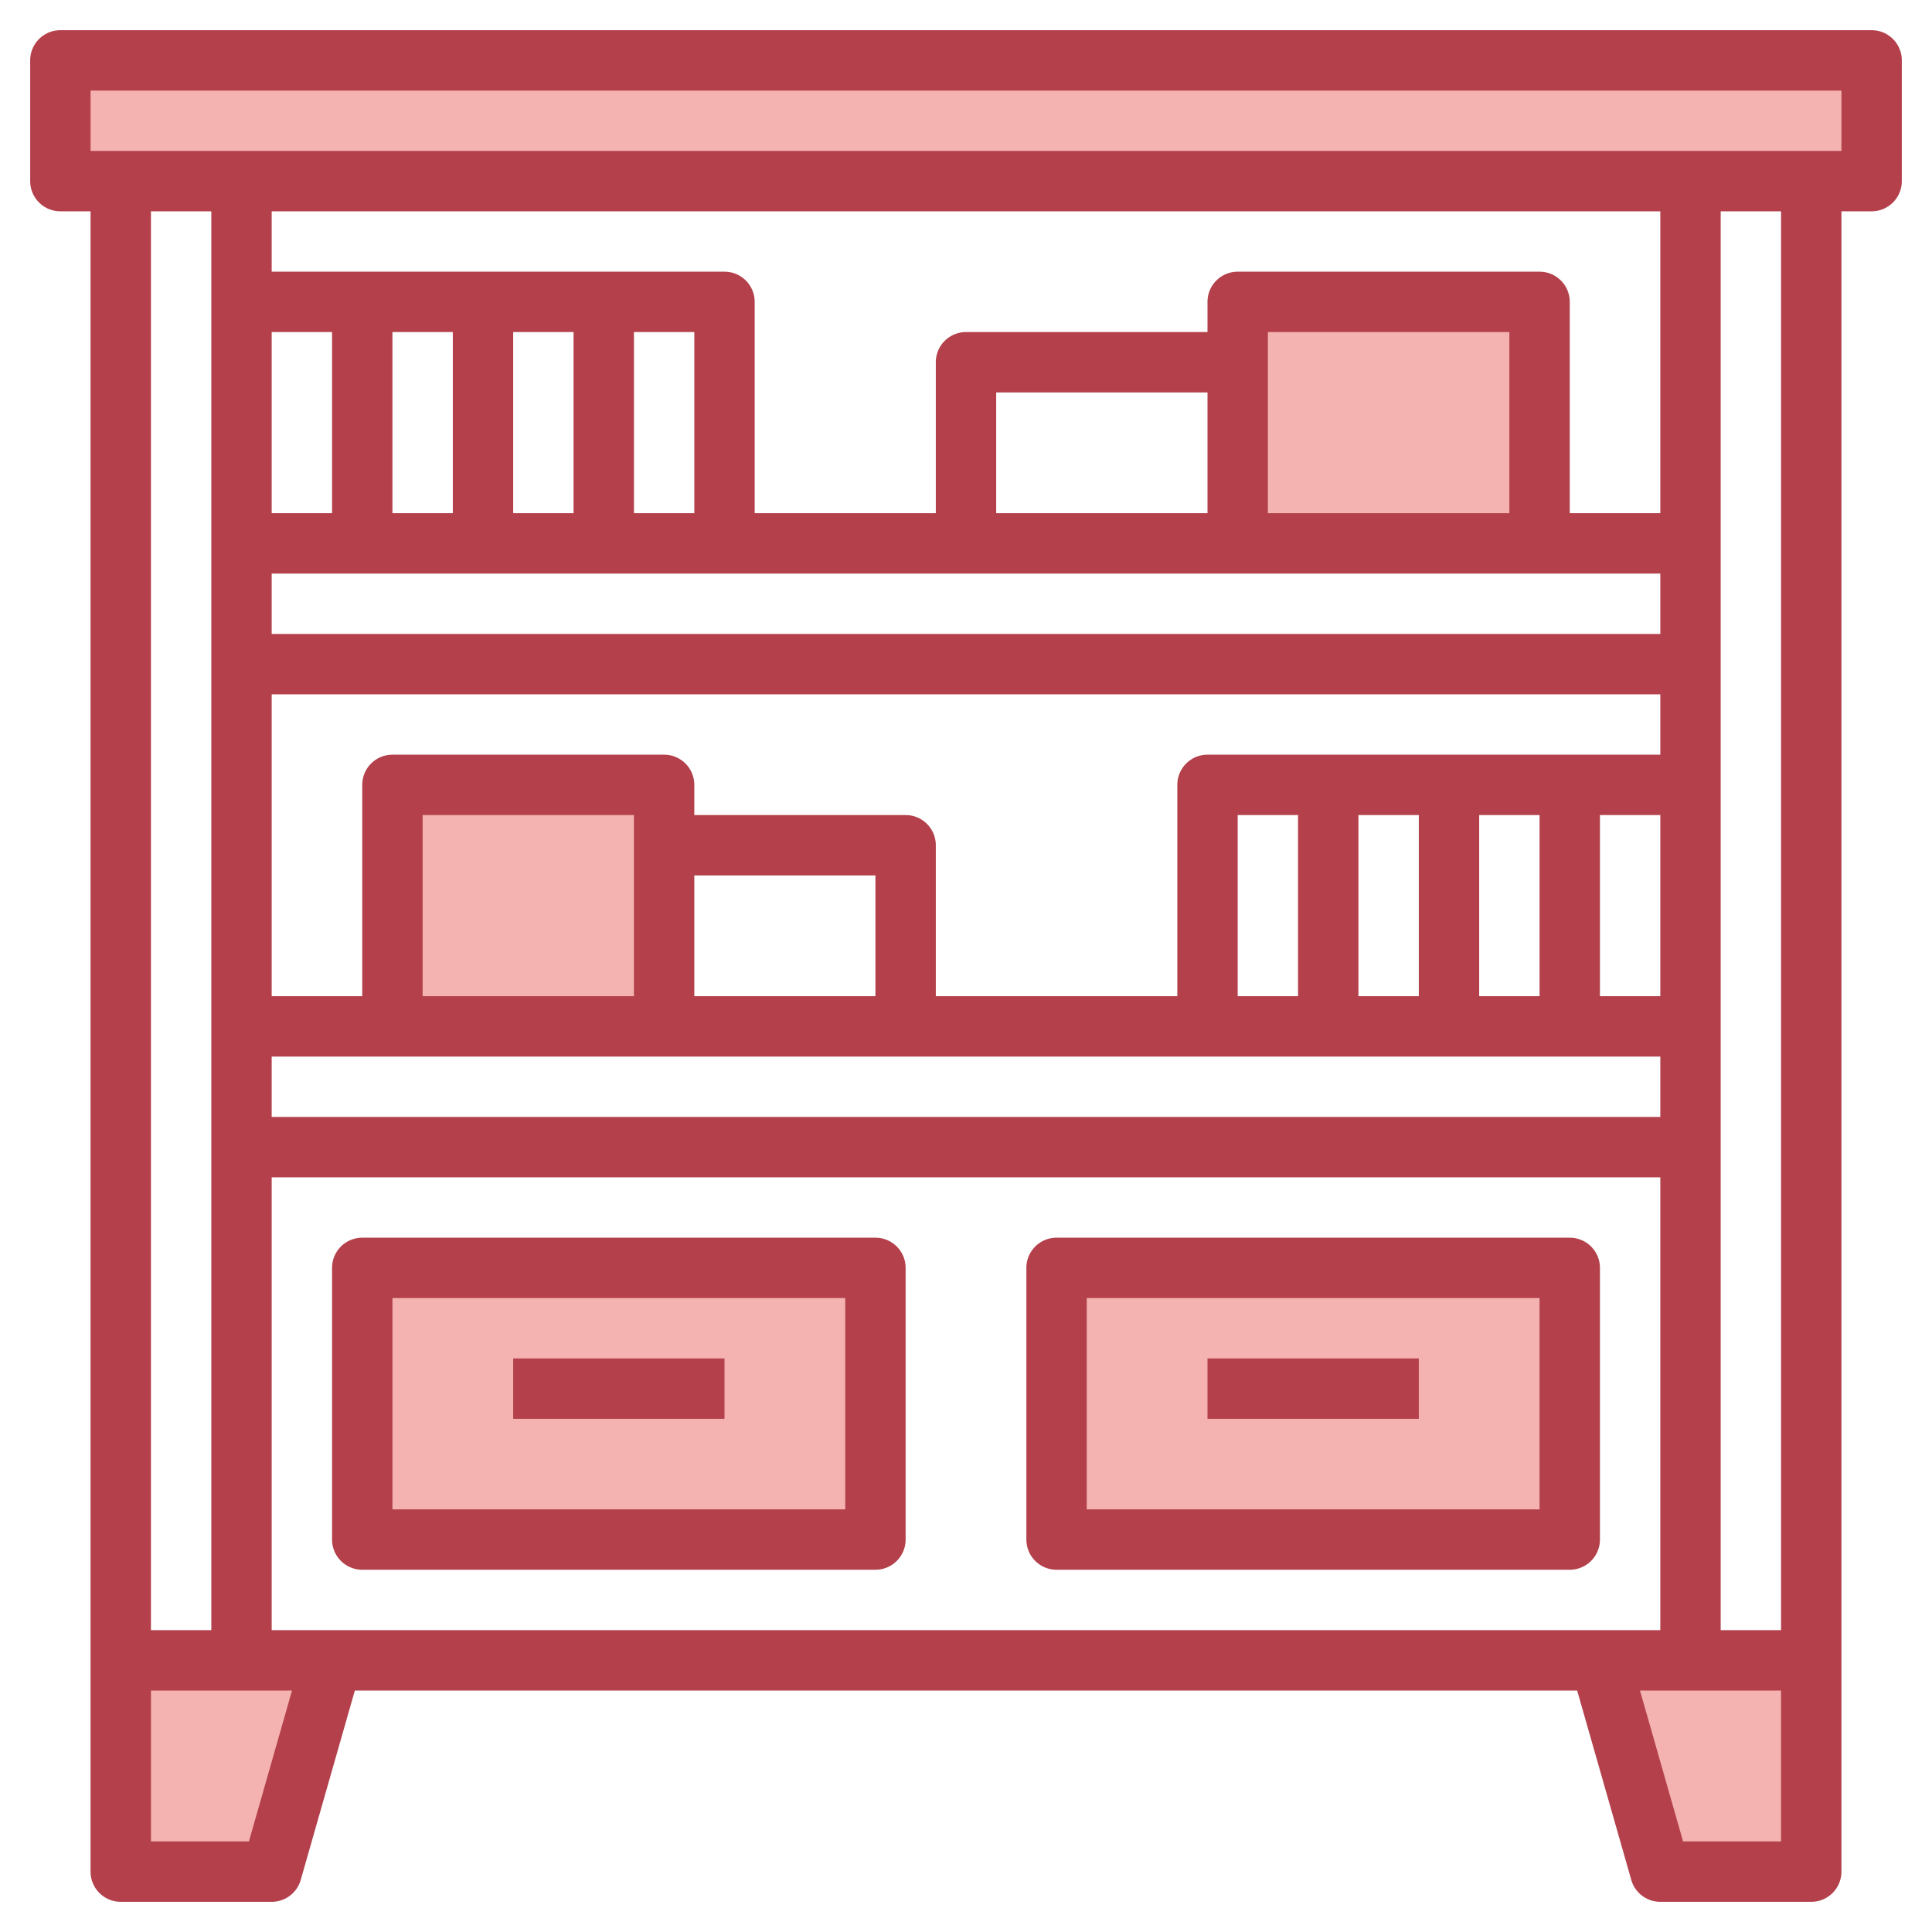 <svg xmlns="http://www.w3.org/2000/svg" data-name="Artboard 30" viewBox="0 0 64 64"><rect width="17" height="9" x="35" y="42" fill="#f4b2b0" rx="1"/><rect width="17" height="9" x="12" y="42" fill="#f4b2b0" rx="1"/><rect width="10" height="8" x="41" y="10" fill="#f4b2b0" rx="1"/><rect width="9" height="8" x="13" y="26" fill="#f4b2b0" rx="1"/><path fill="#f4b2b0" d="M10 55H5.327a1 1 0 00-1 1v5a1 1 0 001 1H8.573a1 1 0 00.961-.725l1.428-5A1 1 0 0010 55zM59 55H54.326a1 1 0 00-.961 1.275l1.427 5a1 1 0 00.962.727H59a1 1 0 001-1V56A1 1 0 0059 55z"/><rect width="60" height="4" x="2" y="2" fill="#f4b2b0" rx="1"/><path fill="#b3404a" d="M62,1H2A1,1,0,0,0,1,2V6A1,1,0,0,0,2,7H3V62a1,1,0,0,0,1,1H9a1,1,0,0,0,.962-.726L11.755,56h40.49l1.793,6.274A1,1,0,0,0,55,63h5a1,1,0,0,0,1-1V7h1a1,1,0,0,0,1-1V2A1,1,0,0,0,62,1ZM7,7V54H5V7ZM9,54V39H55V54Zm4-43h2v6H13Zm4,0h2v6H17Zm4,0h2v6H21Zm21,1V11h8v6H42Zm-2,5H33V13h7Zm15,2v2H9V19Zm0,18H9V35H55ZM23,29h6v4H23Zm-2,4H14V27h7Zm30,0H49V27h2Zm-4,0H45V27h2Zm-4,0H41V27h2Zm12,0H53V27h2Zm0-8H40a1,1,0,0,0-1,1v7H31V28a1,1,0,0,0-1-1H23V26a1,1,0,0,0-1-1H13a1,1,0,0,0-1,1v7H9V23H55ZM11,17H9V11h2Zm44,0H52V10a1,1,0,0,0-1-1H41a1,1,0,0,0-1,1v1H32a1,1,0,0,0-1,1v5H25V10a1,1,0,0,0-1-1H9V7H55ZM8.246,61H5V56H9.674Zm47.508,0-1.428-5H59v5ZM59,54H57V7h2ZM61,5H3V3H61Z"/><path fill="#b3404a" d="M52 41H35a1 1 0 00-1 1v9a1 1 0 001 1H52a1 1 0 001-1V42A1 1 0 0052 41zm-1 9H36V43H51zM29 41H12a1 1 0 00-1 1v9a1 1 0 001 1H29a1 1 0 001-1V42A1 1 0 0029 41zm-1 9H13V43H28z"/><rect width="7" height="2" x="40" y="45" fill="#b3404a"/><rect width="7" height="2" x="17" y="45" fill="#b3404a"/></svg>